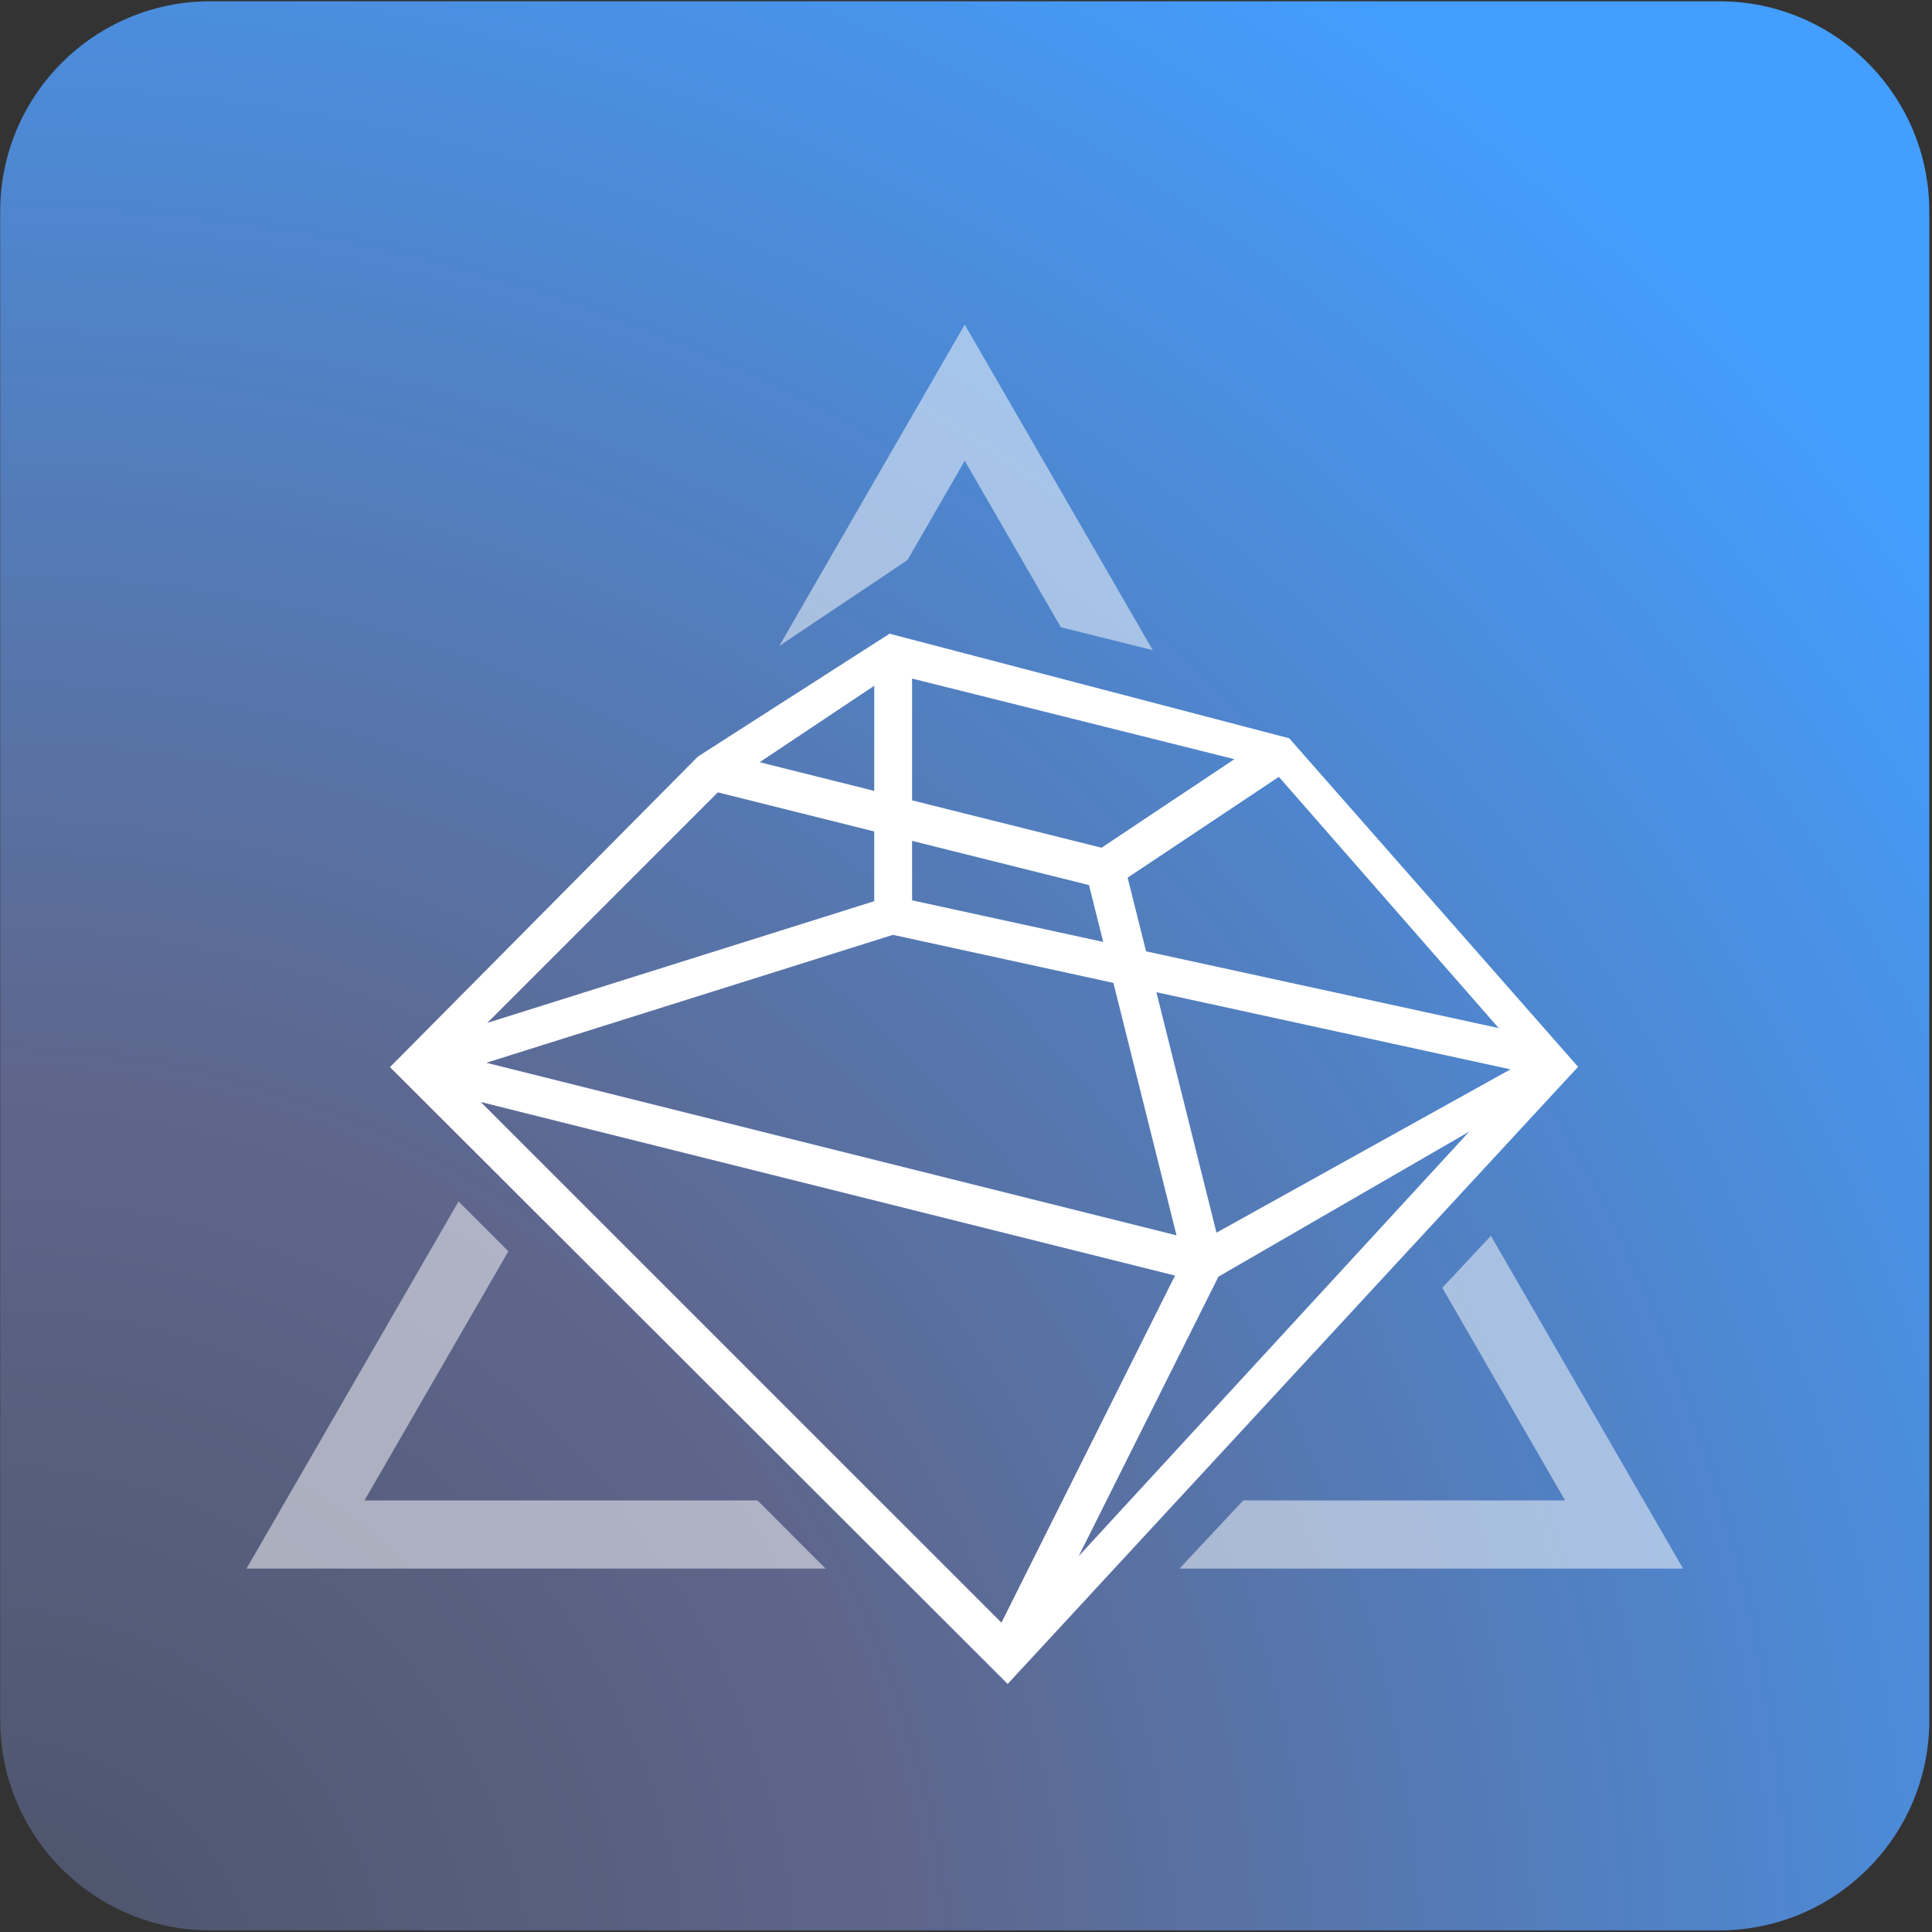 <?xml version="1.0" ?>
<svg xmlns="http://www.w3.org/2000/svg" fill="none" viewBox="0 0 311 311">
	<rect x="0" y="0" width="311" height="311" fill="#333333" stroke="none"/>
	<path fill="url(#a)" d="M276.74.207H33.857C15.176.207.032 15.35.032 34.032v242.883c0 18.681 15.144 33.825 33.825 33.825H276.74c18.681 0 33.825-15.144 33.825-33.825V34.032c0-18.681-15.144-33.825-33.825-33.825Z"/>
	<path fill="#fff" d="m162.205 271.077 91.825-99.348-46.5-52.883-64.336-16.837-30.837 19.767-49.582 50 99.442 99.301h-.012Zm43.651-146.034 35.395 40.454-56.767-12.361-2.965-11.86 18.756-12.5 5.581-3.721v-.012Zm-59.035 10.314 28.477 7.116 2.291 9.152-30.768-6.698v-9.57Zm-3.081 15.128 35.488 7.733 10.163 40.639-111.104-27.779 65.453-20.593Zm42.407 9.279v-.046l57 12.418-47.326 26.291-9.662-38.663h-.012Zm3.86-31.767-12.686 8.465-30.5-7.628v-19.605l51.884 12.977-8.686 5.791h-.012Zm-49.278-17.593v16.907l-18.442-4.617 18.442-12.302v.012Zm-25.186 17.139 25.186 6.303v11.22l-62.29 19.593 37.104-37.104v-.012Zm45.662 133.662-83.813-83.813 111.755 27.942-27.942 55.871Zm12.419-10.674 22.511-45.023 40.372-23.349-62.883 68.36v.012Z"/>
	<path fill="#fff" d="m239.996 198.938-7.826 8.361 19.767 34.232h-51.813l-10.256 10.965h81.058l-30.93-53.558ZM121.938 241.531H58.671l23.163-40.105-8.024-8.023-34.127 59.093h93.208l-10.953-10.965ZM146.066 90.171l9.232-16 15.477 26.803 14.791 3.686-30.268-52.407-29.86 51.732 20.628-13.814Z" opacity=".5"/>
	<defs>
		<radialGradient id="a" cx="0" cy="0" r="1" gradientTransform="translate(-1.34 322.961) scale(427.312)" gradientUnits="userSpaceOnUse">
			<stop stop-color="#4B5468"/>
			<stop offset=".35" stop-color="#5E668C"/>
			<stop offset=".92" stop-color="#439EFF"/>
		</radialGradient>
	</defs>
</svg>